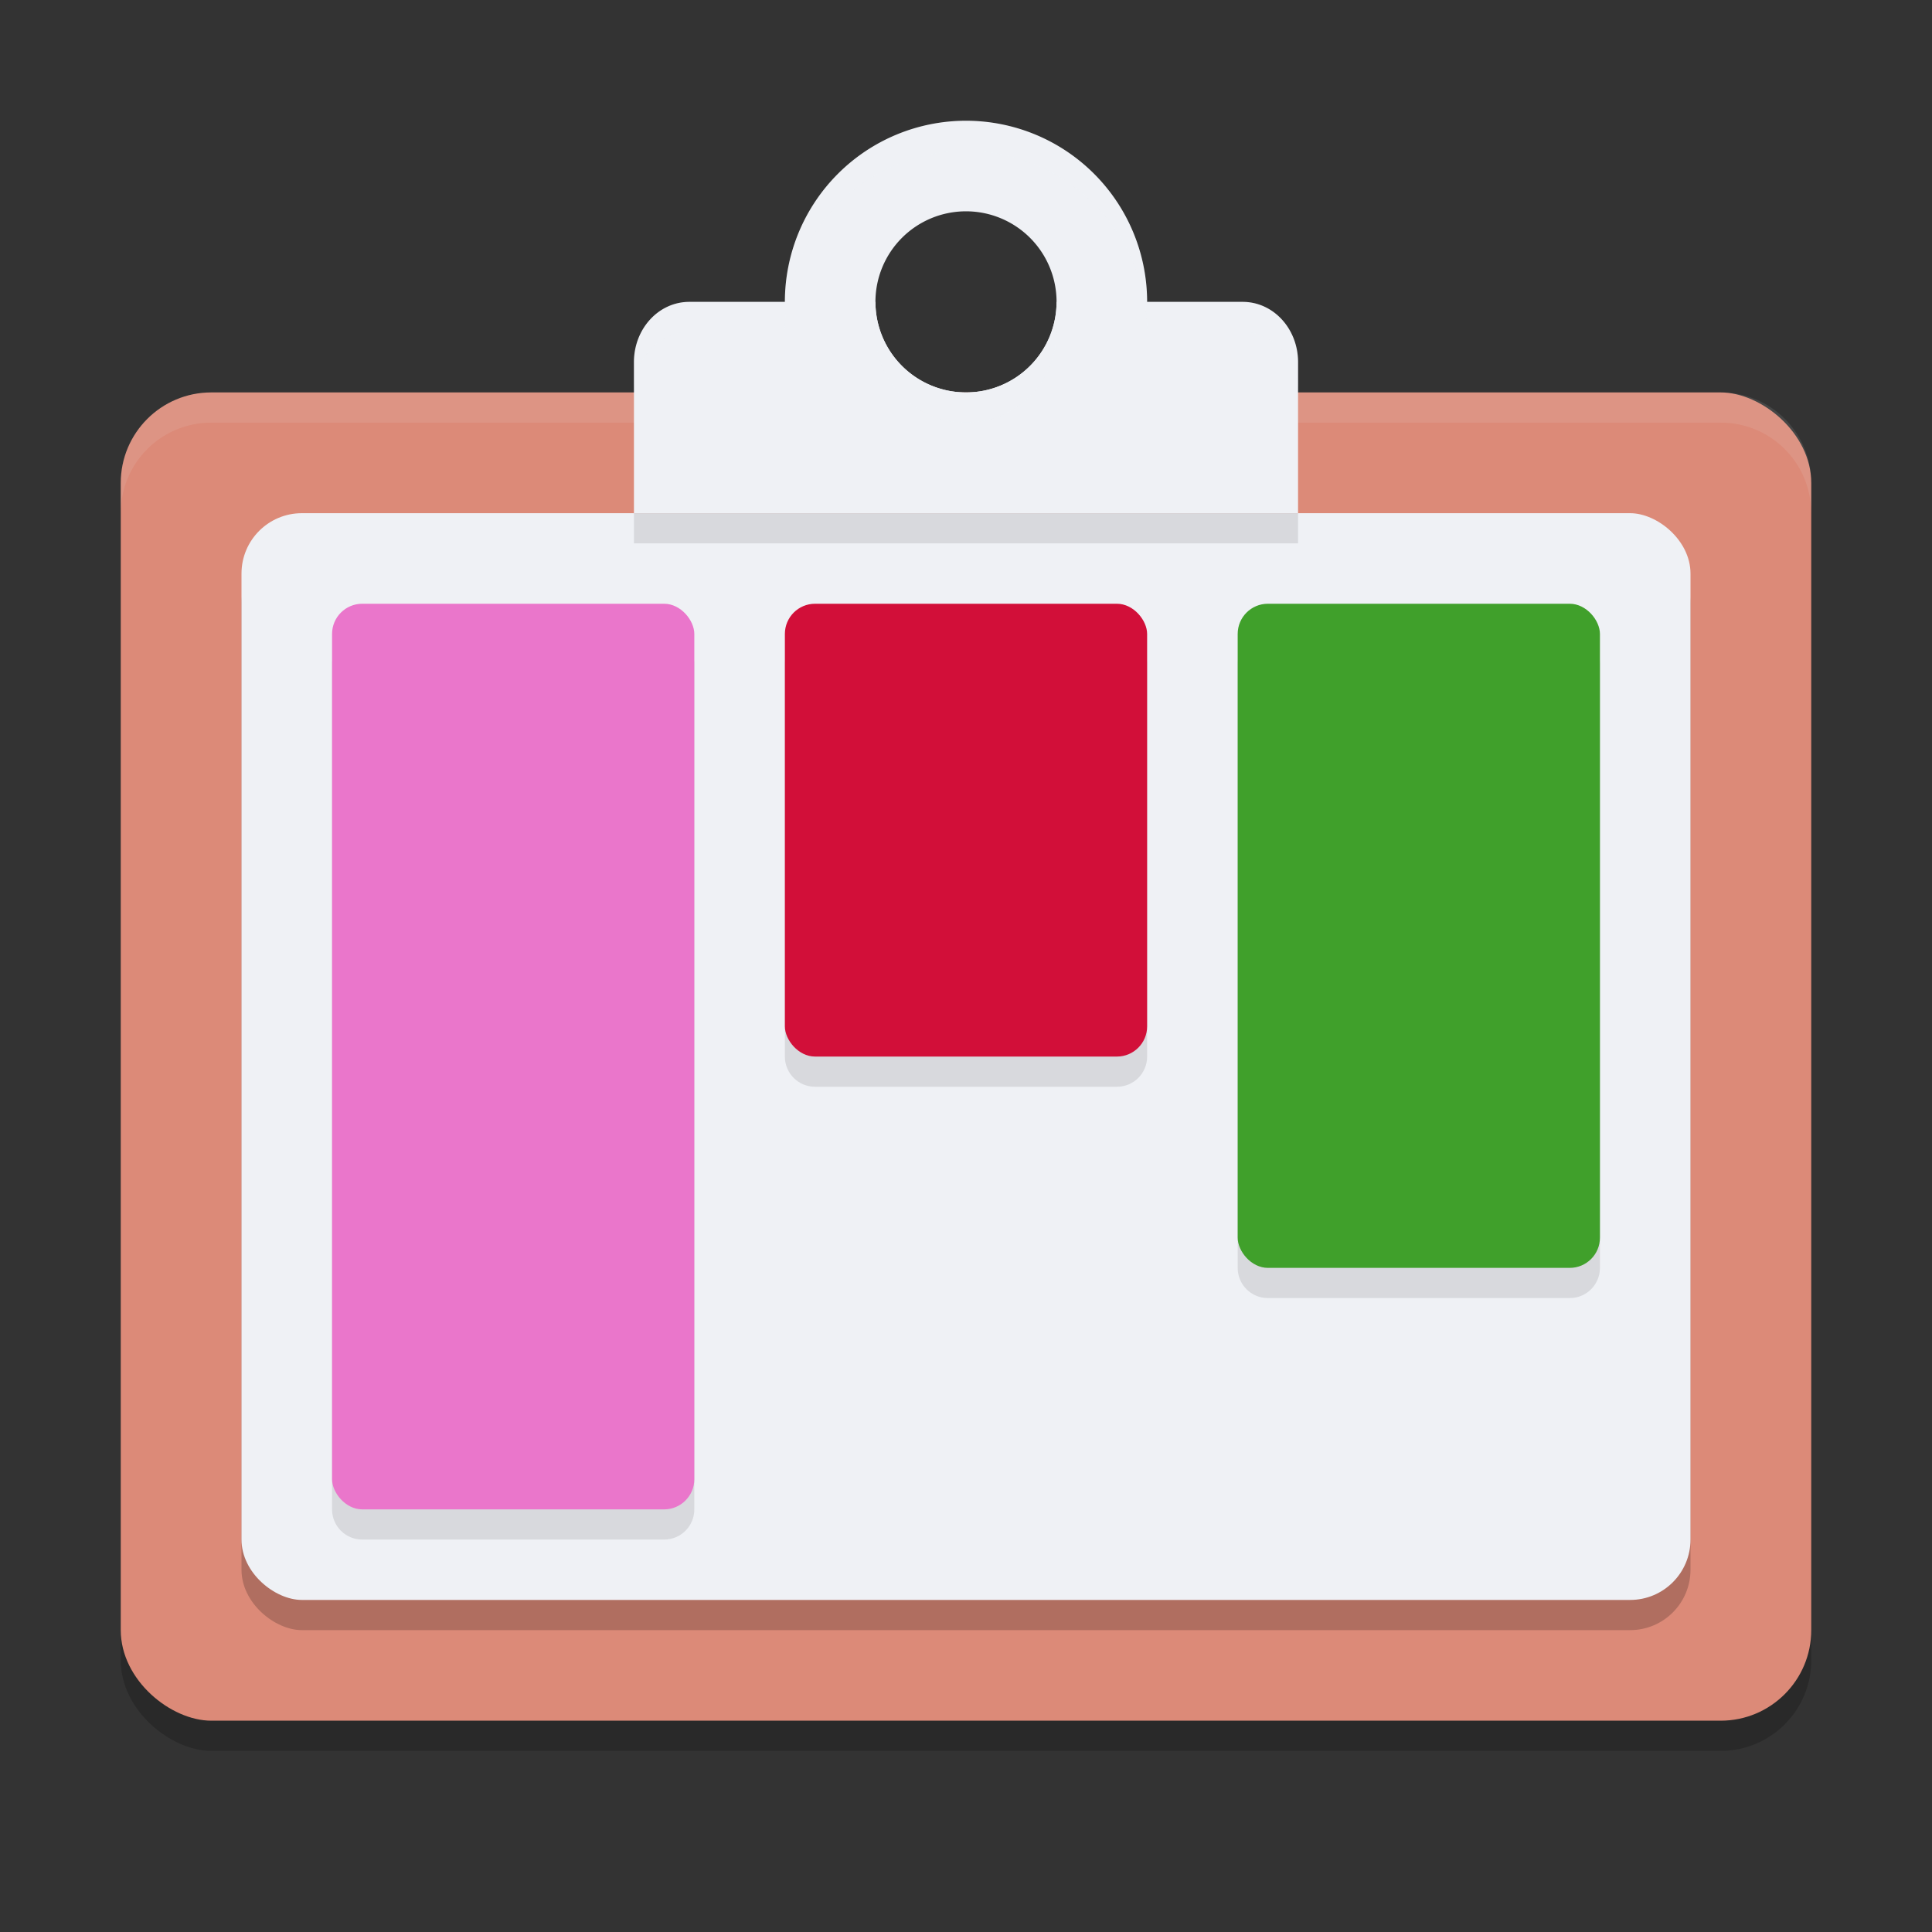 <svg xmlns="http://www.w3.org/2000/svg" width="64" height="64" version="1">
 <rect width="100%" height="100%" fill="#333333" stroke="none"/>
 <rect style="opacity:0.2" width="44" height="56" x="-58" y="-60" rx="3" ry="3" transform="matrix(0,-1,-1,0,0,0)"/>
 <rect style="fill:#dc8a78" width="44" height="56" x="-57" y="-60" rx="3" ry="3" transform="matrix(0,-1,-1,0,0,0)"/>
 <rect style="opacity:0.2" width="36" height="48" x="-54" y="-56" rx="2" ry="2" transform="matrix(0,-1,-1,0,0,0)"/>
 <rect style="fill:#eff1f5" width="36" height="48" x="-53" y="-56" rx="2" ry="2" transform="matrix(0,-1,-1,0,0,0)"/>
 <path style="opacity:0.1;fill:#eff1f5" d="m 7,12.998 c -1.662,0 -3,1.338 -3,3 V 17 c 0,-1.662 1.338,-3 3,-3 h 50 c 1.662,0 3,1.338 3,3 v -1.002 c 0,-1.662 -1.338,-3 -3,-3 z"/>
 <path style="opacity:0.1" d="m 12,21 c -0.554,0 -1,0.446 -1,1 v 28 c 0,0.554 0.446,1 1,1 h 10 c 0.554,0 1,-0.446 1,-1 V 22 c 0,-0.554 -0.446,-1 -1,-1 z m 15,0 c -0.554,0 -1,0.446 -1,1 v 13 c 0,0.554 0.446,1 1,1 h 10 c 0.554,0 1,-0.446 1,-1 V 22 c 0,-0.554 -0.446,-1 -1,-1 z m 15,0 c -0.554,0 -1,0.446 -1,1 v 20 c 0,0.554 0.446,1 1,1 h 10 c 0.554,0 1,-0.446 1,-1 V 22 c 0,-0.554 -0.446,-1 -1,-1 z"/>
 <rect style="fill:#ea76cb" width="12" height="30" x="11" y="20" rx="1" ry="1"/>
 <rect style="fill:#d20f39" width="12" height="15" x="26" y="20" rx="1" ry="1"/>
 <rect style="fill:#40a02b" width="12" height="22" x="41" y="20" rx="1" ry="1"/>
 <path style="fill:#eff1f5" d="M 32,4 A 6,6 0 0 0 26,10 a 6,6 0 0 0 6,6 6,6 0 0 0 6,-6 6,6 0 0 0 -6,-6 z m 0,3 A 3,3 0 0 1 35,10 3,3 0 0 1 32,13 3,3 0 0 1 29,10 3,3 0 0 1 32,7 Z"/>
 <path style="fill:#eff1f5" d="M 22.834,10 C 21.818,10 21,10.89 21,11.998 V 15.002 17 H 43 V 15.002 11.998 C 43,10.89 42.182,10 41.166,10 H 35 a 3,3 0 0 1 -3,3 3,3 0 0 1 -3,-3 z"/>
 <path style="opacity:0.1;fill:#eff1f5" d="m 32,4 a 6,6 0 0 0 -6,6 H 22.834 C 21.818,10 21,10.89 21,11.998 v 1 C 21,11.89 21.818,11 22.834,11 H 26 a 6,6 0 0 1 6,-6 6,6 0 0 1 6,6 h 3.166 C 42.182,11 43,11.89 43,12.998 v -1 C 43,10.89 42.182,10 41.166,10 H 38 A 6,6 0 0 0 32,4 Z m 2.957,6.486 A 3,3 0 0 1 32,13 3,3 0 0 1 29.043,10.514 3,3 0 0 0 29,11 a 3,3 0 0 0 3,3 3,3 0 0 0 3,-3 3,3 0 0 0 -0.043,-0.514 z"/>
 <rect style="opacity:0.1" width="22" height="1" x="21" y="17"/>
</svg>

